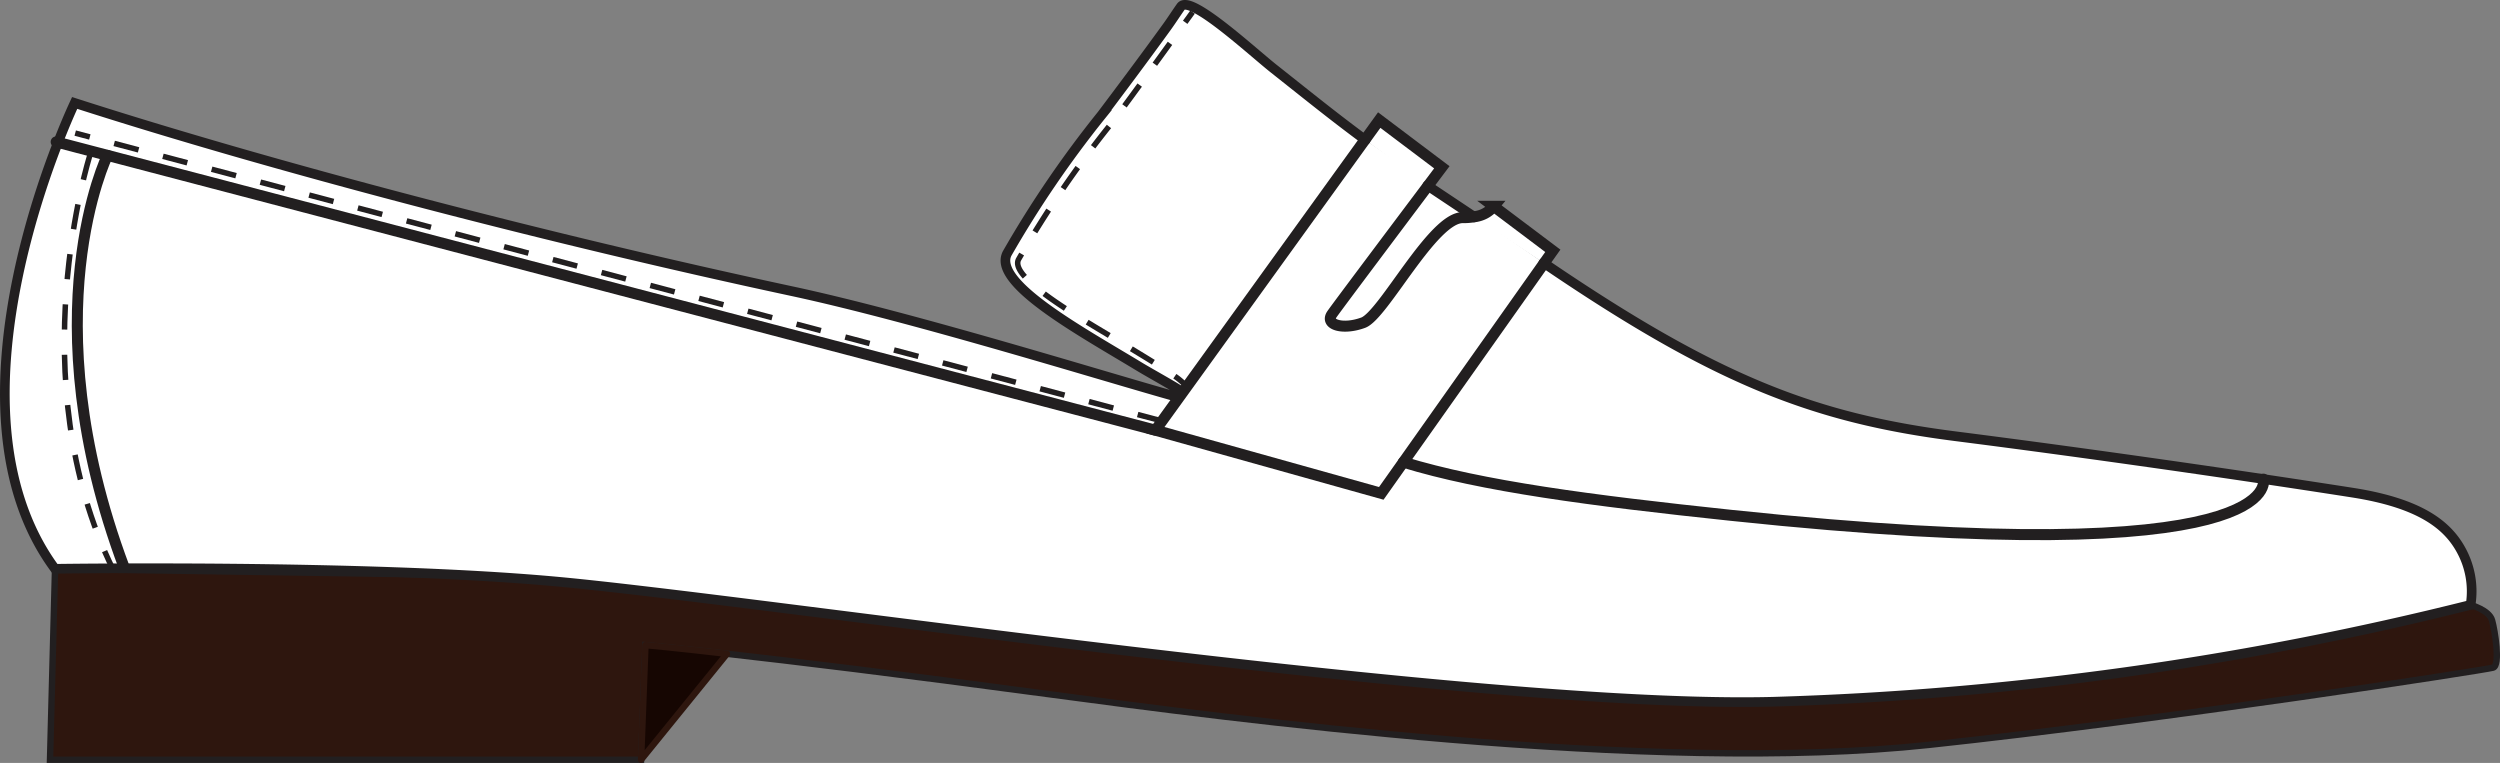 <svg xmlns="http://www.w3.org/2000/svg" xmlns:xlink="http://www.w3.org/1999/xlink" width="152.525" height="46.546" viewBox="0 0 152.525 46.546">
  <rect x="0" y="0" width="152.525" height="46.546" fill="#808080" stroke="none"/>
  <defs>
    <clipPath id="clip-path">
      <rect id="Rectangle_1952" data-name="Rectangle 1952" width="152.525" height="46.546" transform="translate(0 0)" fill="none"/>
    </clipPath>
  </defs>
  <g id="Group_1428" data-name="Group 1428" transform="translate(0 0)">
    <g id="Group_1428-2" data-name="Group 1428" clip-path="url(#clip-path)">
      <path id="Path_3888" data-name="Path 3888" d="M3.051,46.35H39.112l.267-6.992s1.515.134,4.975.53c3.908.439,10.295,1.207,19.783,2.484,10.6,1.42,36.594,4.9,53.563,3.072,14.447-1.55,33.88-4.563,34.4-4.709.463-.125.118-2.263-.059-2.891s-1.306-.934-1.306-.934L3.357,34.709Z" fill="#2e160e"/>
      <path id="Path_3889" data-name="Path 3889" d="M3.051,46.35H39.112l.267-6.992s1.515.134,4.975.53c3.908.439,10.295,1.207,19.783,2.484,10.6,1.42,36.594,4.9,53.563,3.072,14.447-1.55,33.88-4.563,34.4-4.709.463-.125.118-2.263-.059-2.891s-1.306-.934-1.306-.934L3.357,34.709Z" fill="none" stroke="#221f20" stroke-miterlimit="10" stroke-width="0.392"/>
      <path id="Path_3890" data-name="Path 3890" d="M83.279,8.527l-.02-.016c-1.922-1.424-3.233-2.487-5.571-4.339C76.323,3.085,72.6-.364,72.046.405c-.243.342-.581.863-.82,1.193-1.491,2.06-2.829,3.841-4.01,5.411a65.071,65.071,0,0,0-5.768,8.451c-.941,1.8,4.516,4.759,8.048,6.9.49.3,1.914,1.091,2.4,1.4.184.114.008.483-.2.424-4.265-1.189-15.91-4.818-23.4-6.423-14.972-3.213-31.734-7.612-43.74-11.48-.129.282-8.671,18.3-1.2,28.422,0,0,18.754-.283,30.372.757,12.543,1.122,56.538,7.82,74.457,7.353a198.5,198.5,0,0,0,42.546-5.909,5.228,5.228,0,0,0-.616-3.41c-.855-1.518-2.546-2.8-6.556-3.433-6.8-1.063-15.835-2.37-24.283-3.449-8.639-1.106-14.6-3.437-24.965-10.483l-.11-.071v0" fill="#fff"/>
      <path id="Path_3891" data-name="Path 3891" d="M83.279,8.527l-.02-.016c-1.922-1.424-3.233-2.487-5.571-4.339C76.323,3.085,72.6-.364,72.046.405c-.243.342-.581.863-.82,1.193-1.491,2.06-2.829,3.841-4.01,5.411a65.071,65.071,0,0,0-5.768,8.451c-.941,1.8,4.516,4.759,8.048,6.9.49.3,1.914,1.091,2.4,1.4.184.114.008.483-.2.424-4.265-1.189-15.91-4.818-23.4-6.423-14.972-3.213-31.734-7.612-43.74-11.48-.129.282-8.671,18.3-1.2,28.422,0,0,18.754-.283,30.372.757,12.543,1.122,56.538,7.82,74.457,7.353a198.5,198.5,0,0,0,42.546-5.909,5.228,5.228,0,0,0-.616-3.41c-.855-1.518-2.546-2.8-6.556-3.433-6.8-1.063-15.835-2.37-24.283-3.449-8.639-1.106-14.6-3.437-24.965-10.483l-.11-.071v0" fill="none" stroke="#221f20" stroke-miterlimit="10" stroke-width="0.589"/>
      <path id="Path_3892" data-name="Path 3892" d="M72.268,23.444a4.015,4.015,0,0,0-.591-.49" fill="none" stroke="#221f20" stroke-miterlimit="10" stroke-width="0.336"/>
      <path id="Path_3893" data-name="Path 3893" d="M70.365,22.1c-.536-.333-1.159-.709-1.848-1.128-2.416-1.467-6.974-4-6.374-5.148a64.9,64.9,0,0,1,5.7-8.34c.959-1.277,2.612-3.56,4-5.478" fill="none" stroke="#221f20" stroke-miterlimit="10" stroke-width="0.336" stroke-dasharray="1.573 1.573"/>
      <path id="Path_3894" data-name="Path 3894" d="M72.308,1.36l.451-.623" fill="none" stroke="#221f20" stroke-miterlimit="10" stroke-width="0.336"/>
      <path id="Path_3895" data-name="Path 3895" d="M39.112,46.35l5.242-6.462c-3.461-.4-4.975-.53-4.975-.53Z" fill="#160602"/>
      <path id="Path_3896" data-name="Path 3896" d="M39.112,46.35l5.242-6.462c-3.461-.4-4.975-.53-4.975-.53Z" fill="none" stroke="#2e160e" stroke-linejoin="round" stroke-width="0.392"/>
      <path id="Path_3897" data-name="Path 3897" d="M138.09,29.232s1.68,5.815-32.483,2.208c-8.594-.908-15.182-1.774-19.988-3.245" fill="none" stroke="#221f20" stroke-linecap="round" stroke-miterlimit="10" stroke-width="0.672"/>
      <path id="Path_3898" data-name="Path 3898" d="M94.2,16.06l.538-.757-3.606-2.715a1.783,1.783,0,0,1-1.193.635" fill="#fff"/>
      <path id="Path_3899" data-name="Path 3899" d="M94.2,16.06l.538-.757-3.606-2.715a1.783,1.783,0,0,1-1.193.635" fill="none" stroke="#221f20" stroke-linecap="round" stroke-miterlimit="10" stroke-width="0.672"/>
      <path id="Path_3900" data-name="Path 3900" d="M87.116,11.34l.851-1.134-3.821-2.88-.867,1.2" fill="#fff"/>
      <path id="Path_3901" data-name="Path 3901" d="M87.116,11.34l.851-1.134-3.821-2.88-.867,1.2" fill="none" stroke="#221f20" stroke-linecap="round" stroke-miterlimit="10" stroke-width="0.672"/>
      <path id="Path_3902" data-name="Path 3902" d="M87.116,11.34c-1.726,2.3-5.5,7.321-5.85,7.824-.455.651.671.98,1.907.521s4.241-6.43,6.073-6.407a3.606,3.606,0,0,0,.695-.055" fill="none" stroke="#221f20" stroke-linecap="round" stroke-miterlimit="10" stroke-width="0.672"/>
      <path id="Path_3903" data-name="Path 3903" d="M83.279,8.527,70.492,26.246,84.272,30.1,94.2,16.064v0" fill="none" stroke="#221f20" stroke-linecap="round" stroke-miterlimit="10" stroke-width="0.672"/>
      <path id="Path_3904" data-name="Path 3904" d="M6.555,9.482s-4.754,9.7,1.02,25.137" fill="none" stroke="#221f20" stroke-linecap="round" stroke-miterlimit="10" stroke-width="0.672"/>
      <line id="Line_16" data-name="Line 16" x1="67.063" y1="17.588" transform="translate(3.427 8.658)" fill="none" stroke="#221f20" stroke-linecap="round" stroke-miterlimit="10" stroke-width="0.672"/>
      <line id="Line_17" data-name="Line 17" x1="67.063" y1="17.588" transform="translate(3.427 8.658)" fill="#221f20"/>
      <line id="Line_18" data-name="Line 18" x1="67.063" y1="17.588" transform="translate(3.427 8.658)" fill="none" stroke="#221f20" stroke-miterlimit="10" stroke-width="0.196" stroke-dasharray="1.569 1.569"/>
      <line id="Line_19" data-name="Line 19" x1="66.307" y1="17.564" transform="translate(4.589 8.12)" fill="none" stroke="#221f20" stroke-miterlimit="10" stroke-width="0.336" stroke-dasharray="1.538 1.538"/>
      <path id="Path_3905" data-name="Path 3905" d="M5.482,9.482S1.166,23.12,6.921,34.792" fill="none" stroke="#221f20" stroke-miterlimit="10" stroke-width="0.336" stroke-dasharray="1.538 1.538"/>
      <line id="Line_20" data-name="Line 20" x2="2.825" y2="1.883" transform="translate(87.116 11.34)" fill="none" stroke="#221f20" stroke-miterlimit="10" stroke-width="0.589"/>
    </g>
  </g>
</svg>
